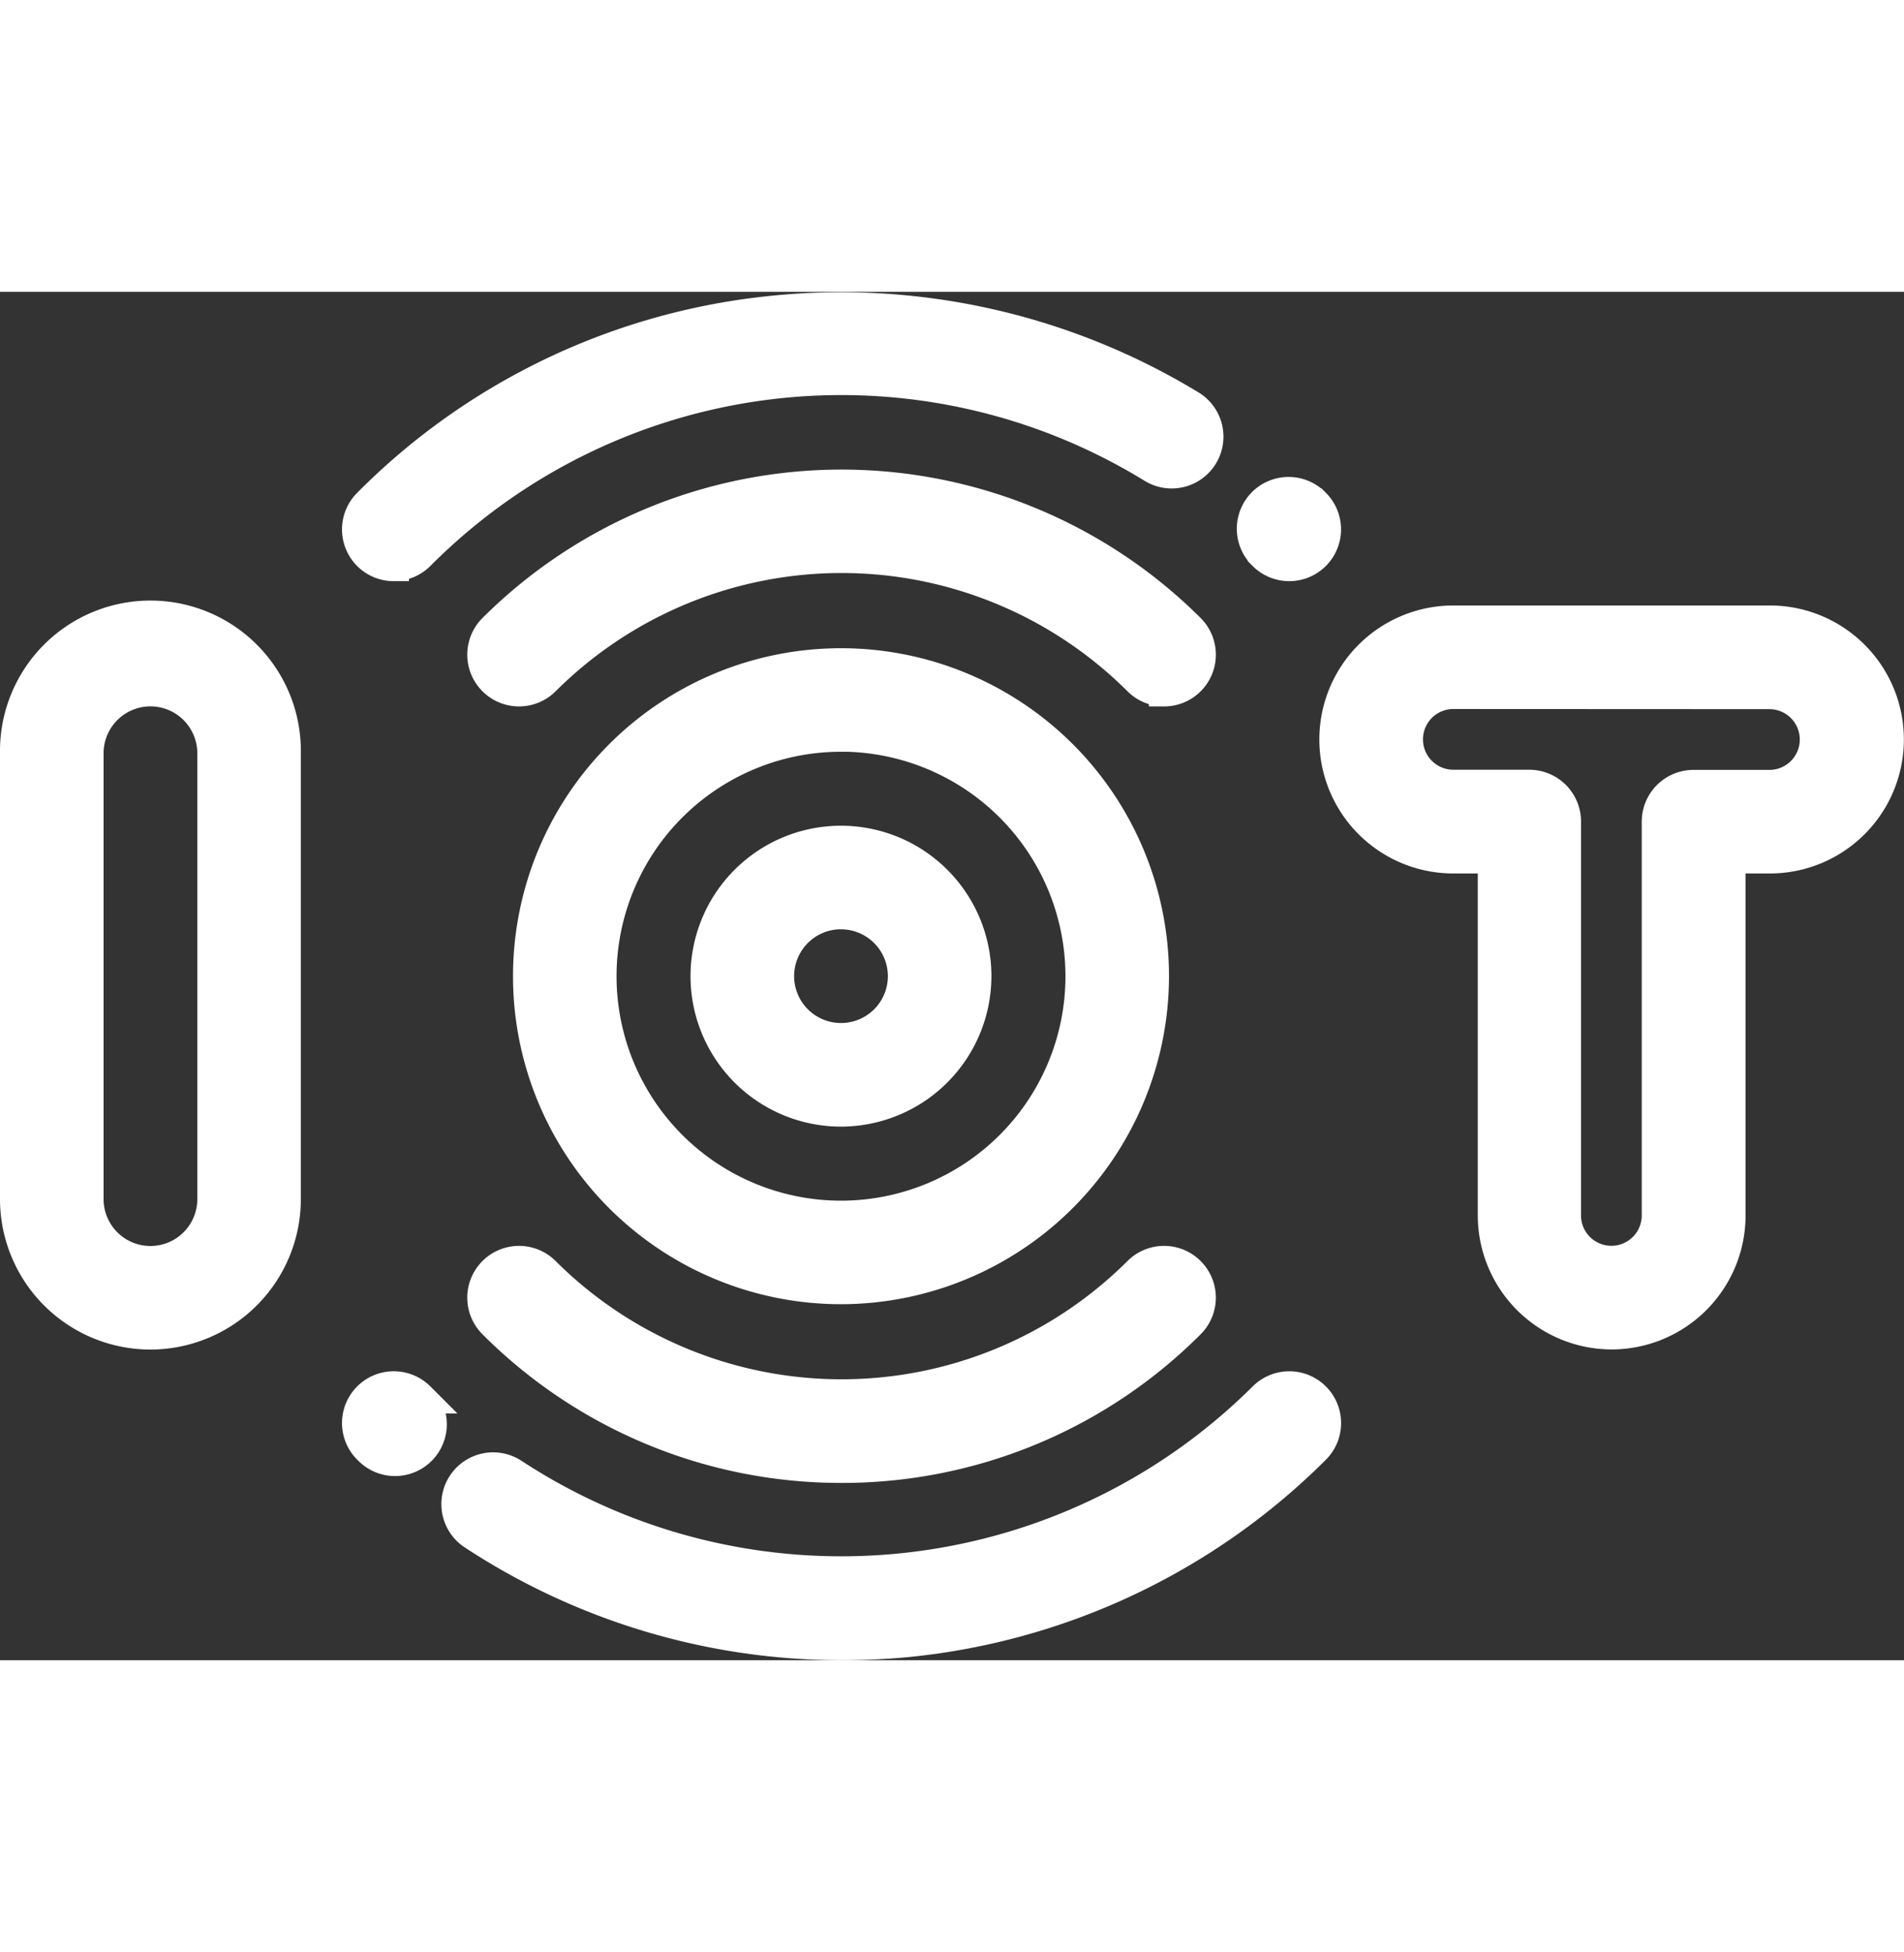<svg xmlns="http://www.w3.org/2000/svg" width="35.167" height="36.054" viewBox="0 0 50.167 36.054">
  <rect x="0" y="0" width="50.167" height="36.054" fill="#333333" stroke="none"/>
  <g id="iot" transform="translate(0.4 -0.09)">
    <path id="Path_101235" data-name="Path 101235" d="M145.643,54.379a.962.962,0,0,1-.682-.282,11.065,11.065,0,0,0-15.631,0,.964.964,0,0,1-1.364-1.363,13,13,0,0,1,18.359,0,.964.964,0,0,1-.682,1.646Zm0,0" transform="translate(-115.372 -43.766)" fill="#b89535" stroke="#f9f7f2" stroke-width="0.8" style="fill: #fff;stroke: #fff;"/>
    <path id="Path_101236" data-name="Path 101236" d="M338.96,52.931a.961.961,0,0,1-.685-.285l-.012-.012a.964.964,0,1,1,1.358-1.369l.023.023a.964.964,0,0,1-.684,1.643Zm0,0" transform="translate(-305.39 -45.618)" fill="#b89535" stroke="#f9f7f2" stroke-width="0.8" style="fill: #fff;stroke: #fff;"/>
    <path id="Path_101237" data-name="Path 101237" d="M94.433,7.314a.964.964,0,0,1-.682-1.646A17.46,17.46,0,0,1,104.249.61a17.732,17.732,0,0,1,11.183,2.474.964.964,0,0,1-1.007,1.645,15.666,15.666,0,0,0-19.31,2.3.96.96,0,0,1-.682.282Zm0,0" transform="translate(-84.457)" fill="#b89535" stroke="#f9f7f2" stroke-width="0.8" style="fill: #fff;stroke: #fff;"/>
    <path id="Path_101238" data-name="Path 101238" d="M137.146,266.579a12.939,12.939,0,0,1-9.179-3.8.964.964,0,0,1,1.364-1.363,11.065,11.065,0,0,0,15.631,0,.964.964,0,0,1,1.364,1.363,12.94,12.94,0,0,1-9.18,3.8Zm0,0" transform="translate(-115.373 -235.506)" fill="#b89535" stroke="#f9f7f2" stroke-width="0.8" style="stroke: #fff;fill: #fff;"/>
    <path id="Path_101239" data-name="Path 101239" d="M130.758,302.165a17.684,17.684,0,0,1-9.723-2.908.964.964,0,0,1,1.063-1.609,15.764,15.764,0,0,0,19.764-2.014A.964.964,0,1,1,143.225,297a17.675,17.675,0,0,1-10.788,5.088C131.878,302.139,131.317,302.165,130.758,302.165Zm0,0" transform="translate(-108.973 -266.421)" fill="#b89535" stroke="#f9f7f2" stroke-width="0.8" style="fill: #fff;stroke: #fff;"/>
    <path id="Path_101240" data-name="Path 101240" d="M94.467,297.315a.961.961,0,0,1-.678-.278l-.041-.04a.964.964,0,1,1,1.369-1.358l.026.026a.964.964,0,0,1-.677,1.65Zm0,0" transform="translate(-84.457 -266.423)" fill="#b89535" stroke="#f9f7f2" stroke-width="0.8" style="fill: #fff;stroke: #fff;"/>
    <path id="Path_101241" data-name="Path 101241" d="M192.275,153.428a3.564,3.564,0,1,1,3.563-3.564A3.568,3.568,0,0,1,192.275,153.428Zm0-5.2a1.635,1.635,0,1,0,1.635,1.635A1.637,1.637,0,0,0,192.275,148.229Zm0,0" transform="translate(-170.516 -131.743)" fill="#b89535" stroke="#f9f7f2" stroke-width="0.8" style="fill: #fff;stroke: #fff;"/>
    <path id="Path_101242" data-name="Path 101242" d="M3.564,104.254A3.567,3.567,0,0,1,0,100.691V88.943a3.564,3.564,0,1,1,7.127,0v11.748A3.567,3.567,0,0,1,3.564,104.254Zm0-16.947a1.637,1.637,0,0,0-1.635,1.635v11.748a1.635,1.635,0,0,0,3.27,0V88.943A1.637,1.637,0,0,0,3.564,87.307Zm0,0" transform="translate(0 -76.695)" fill="#b89535" stroke="#f9f7f2" stroke-width="0.8" style="fill: #fff;stroke: #fff;"/>
    <path id="Path_101243" data-name="Path 101243" d="M367.875,104.9a3.134,3.134,0,0,1-3.131-3.13V92.359H363.7a3.13,3.13,0,1,1,0-6.261h8.34a3.13,3.13,0,0,1,0,6.261H371v9.415A3.134,3.134,0,0,1,367.875,104.9ZM363.7,88.026a1.2,1.2,0,1,0,0,2.4h2a.964.964,0,0,1,.964.964v10.379a1.2,1.2,0,0,0,2.4,0V91.394a.964.964,0,0,1,.964-.964h2a1.2,1.2,0,1,0,0-2.4Zm0,0" transform="translate(-325.807 -77.344)" fill="#b89535" stroke="#f9f7f2" stroke-width="0.8" style="fill: #fff;stroke: #fff;"/>
    <path id="Path_101244" data-name="Path 101244" d="M148.43,114.258a8.242,8.242,0,1,1,8.242-8.242A8.252,8.252,0,0,1,148.43,114.258Zm0-14.556a6.314,6.314,0,1,0,6.314,6.314A6.321,6.321,0,0,0,148.43,99.7Zm0,0" transform="translate(-126.671 -87.894)" fill="#b89535" stroke="#f9f7f2" stroke-width="0.8" style="fill: #fff;stroke: #fff;"/>
  </g>
</svg>